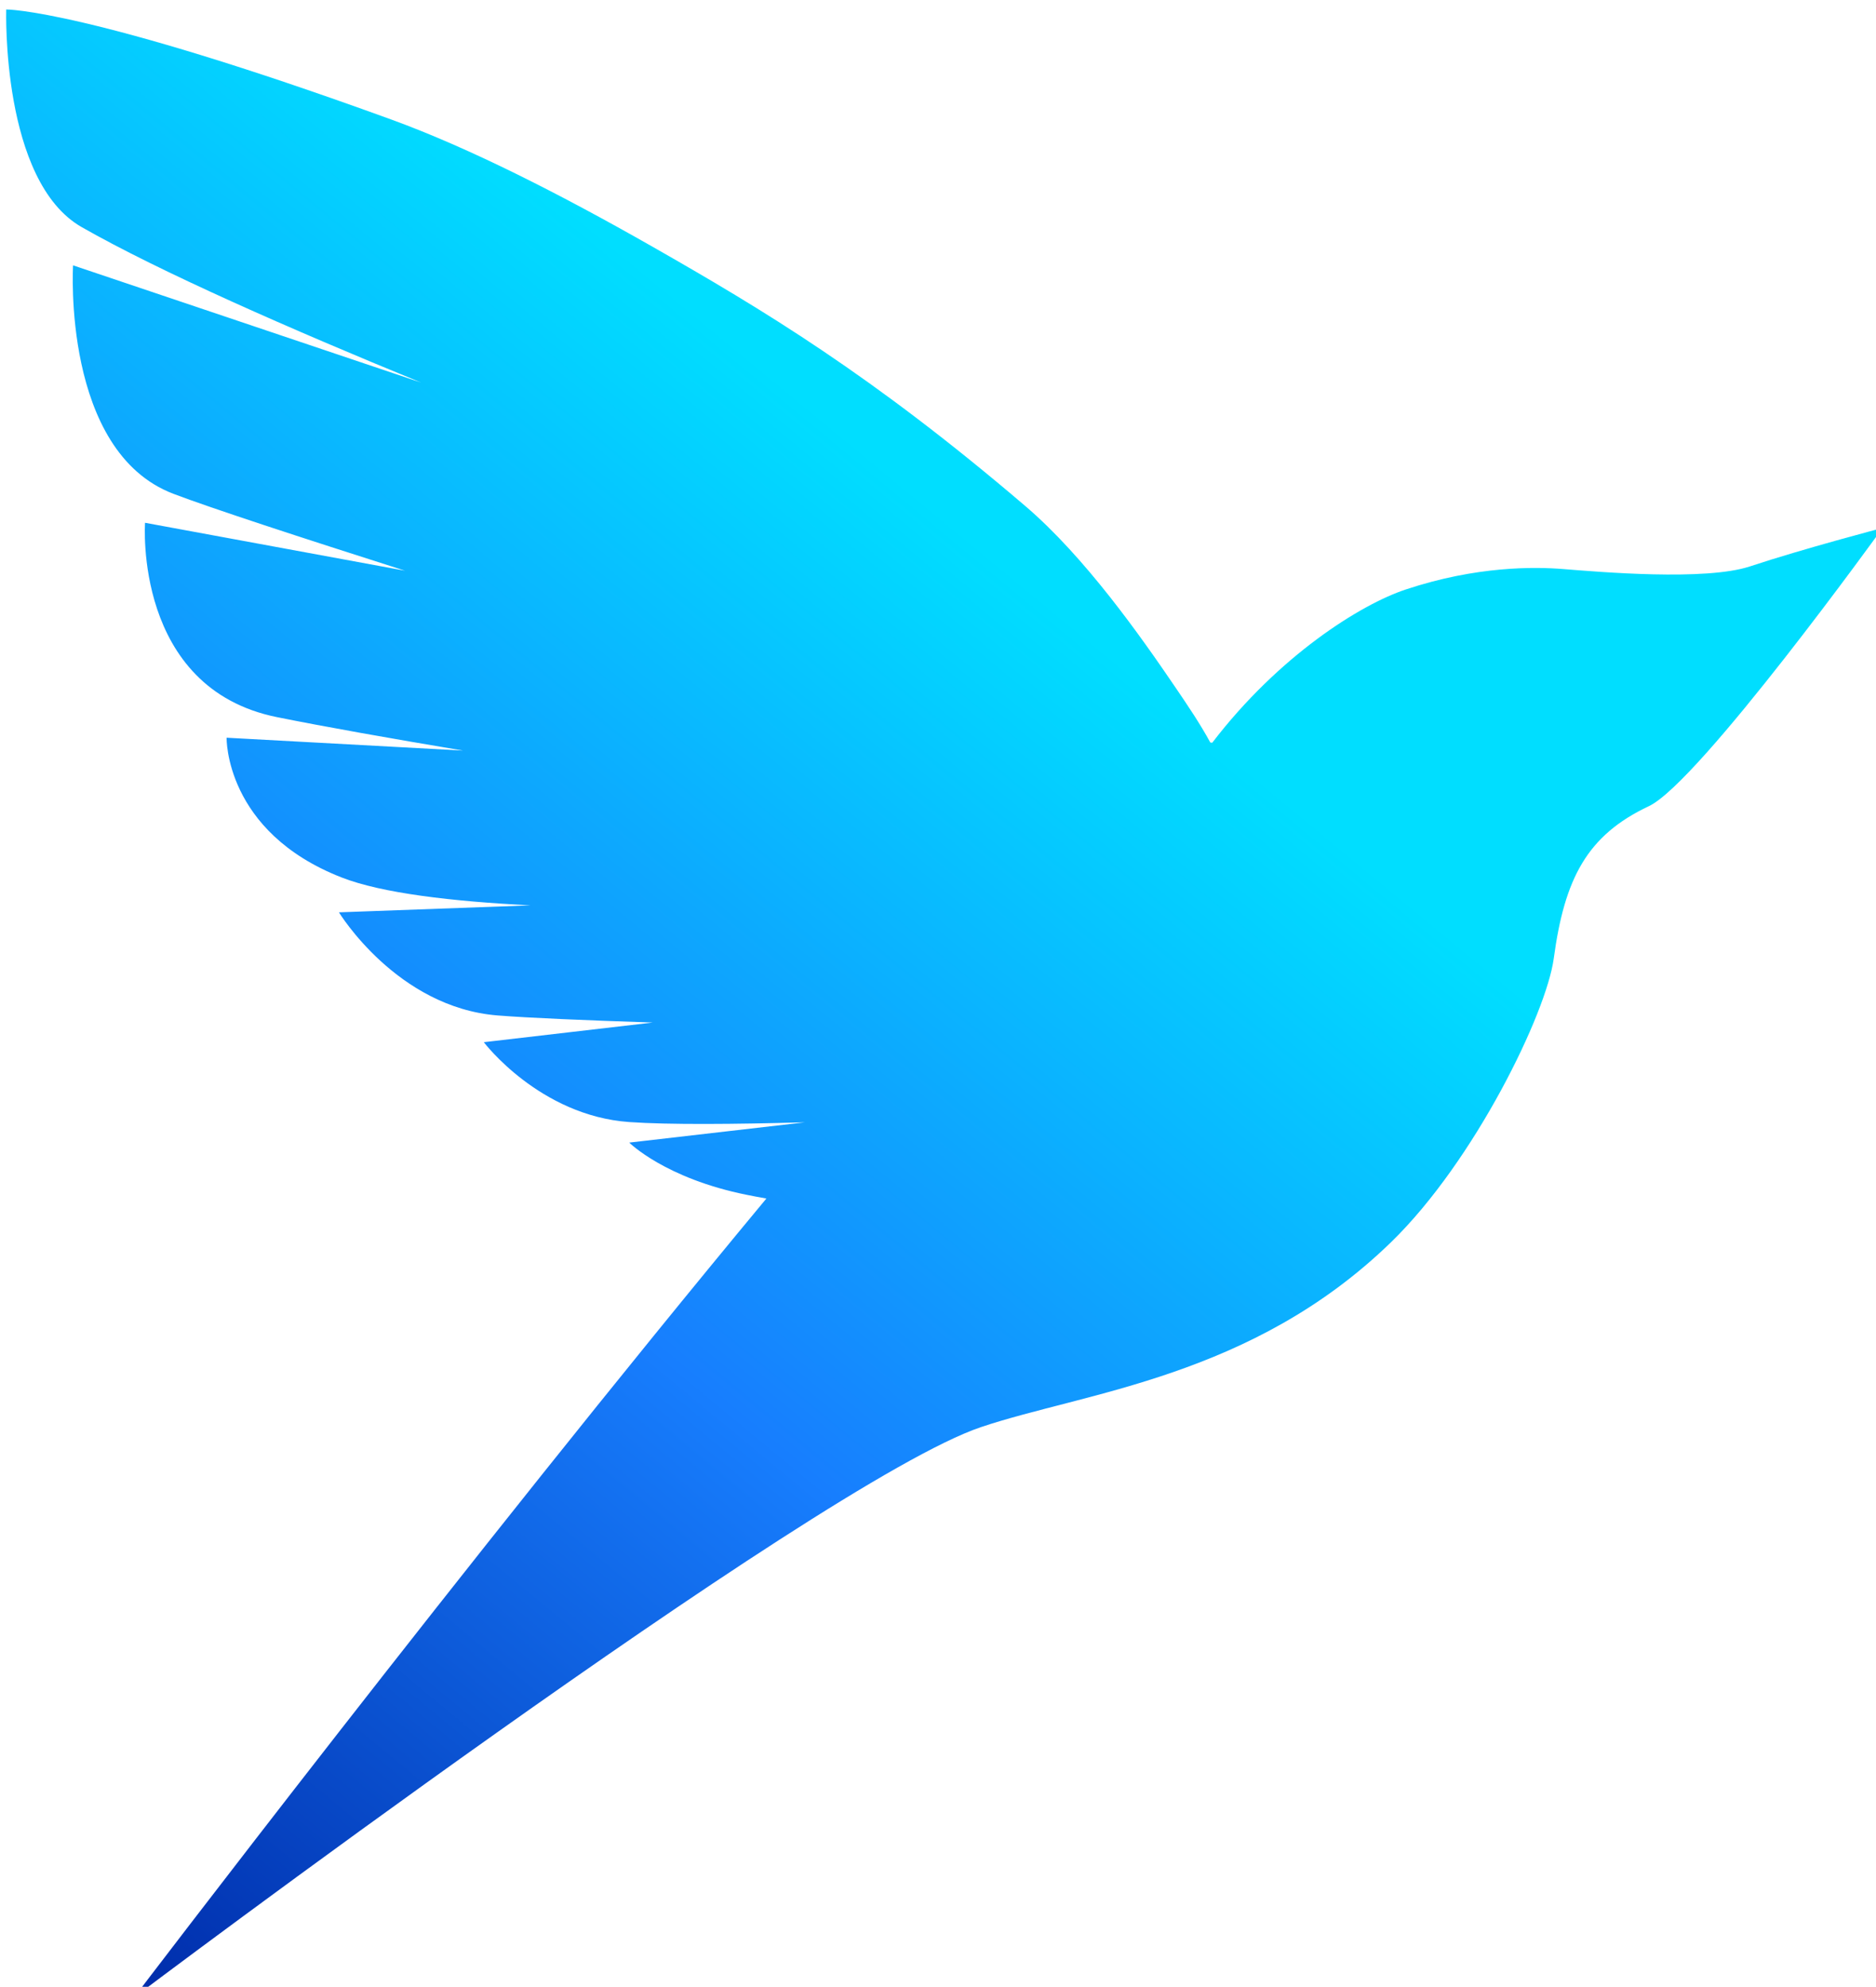 <?xml version="1.0" encoding="UTF-8" standalone="no"?>
<!DOCTYPE svg PUBLIC "-//W3C//DTD SVG 1.1//EN" "http://www.w3.org/Graphics/SVG/1.1/DTD/svg11.dtd">
<svg width="100%" height="100%" viewBox="0 0 660 699" version="1.1" xmlns="http://www.w3.org/2000/svg" xmlns:xlink="http://www.w3.org/1999/xlink" xml:space="preserve" xmlns:serif="http://www.serif.com/" style="fill-rule:evenodd;clip-rule:evenodd;stroke-linejoin:round;stroke-miterlimit:2;">
    <g transform="matrix(1,0,0,1,-5461.9,-6711.47)">
        <g transform="matrix(0.93,0,0,0.93,6590.34,5260.96)">
            <g transform="matrix(1.076,0,0,1.076,-7088.05,-5658.27)">
                <path d="M5729.18,7129.52C5726.59,7129.07 5724.29,7128.63 5722.31,7128.23C5693.54,7122.45 5680.96,7109.86 5680.96,7109.86L5742.71,7102.73C5718.29,7103.4 5694.76,7103.61 5681.02,7102.64C5649.39,7100.42 5629.83,7074.56 5629.83,7074.56C5629.83,7074.56 5656.07,7071.48 5689.21,7067.65C5665.97,7066.88 5645.65,7066.03 5634.72,7065.16C5599.23,7062.35 5578.9,7028.9 5578.9,7028.9L5646.27,7026.45C5618.66,7025.07 5593.96,7022.16 5579.86,7016.65C5538.68,7000.57 5539.4,6967.51 5539.4,6967.51L5622.52,6972.03C5597.22,6967.79 5574.05,6963.69 5557.14,6960.28C5506.6,6950.08 5510.73,6891.94 5510.73,6891.94L5602.13,6908.79C5565.5,6897.12 5533.94,6886.79 5520.72,6881.76C5481.45,6866.85 5485.42,6801.43 5485.42,6801.43L5607.78,6842.65C5561.75,6823.79 5515.91,6803.65 5488.47,6788C5460.1,6771.82 5461.92,6711.47 5461.92,6711.47C5461.92,6711.47 5490.03,6711.19 5597.07,6750.08C5624.94,6760.2 5657.05,6776.61 5688.96,6794.78C5727.96,6817.01 5766.38,6840.06 5820.22,6886.07C5841.23,6904.02 5860.82,6931.92 5873.07,6949.94C5877.26,6956.11 5881.61,6962.51 5885.25,6969.2C5885.49,6969.21 5885.72,6969.23 5885.93,6969.27C5909.43,6938.58 5938.16,6920.64 5953.91,6915.41C5978.91,6907.09 5999.26,6907.41 6009.32,6908.21C6021.91,6909.21 6059.31,6912.47 6075,6907.27C6093.82,6901.03 6121.61,6893.75 6121.61,6893.75C6121.61,6893.75 6057.15,6983.22 6039.44,6991.57C6017.63,7001.84 6009.78,7017.06 6005.99,7045.14C6003.4,7064.31 5978.24,7116.22 5948.85,7144.82C5899.88,7192.46 5841.04,7197.6 5804.56,7209.91C5747.43,7229.19 5506.87,7410.39 5506.87,7410.39C5506.87,7410.39 5624.4,7255.7 5729.18,7129.52Z" style="fill:url(#_Linear1);"/>
            </g>
        </g>
    </g>
    <defs>
        <linearGradient id="_Linear1" x1="0" y1="0" x2="1" y2="0" gradientUnits="userSpaceOnUse" gradientTransform="matrix(-372.308,446.078,-472.59,-394.436,5882.09,6964.31)"><stop offset="0" style="stop-color:rgb(0,222,255);stop-opacity:1"/><stop offset="0.5" style="stop-color:rgb(23,126,254);stop-opacity:1"/><stop offset="1" style="stop-color:rgb(0,45,171);stop-opacity:1"/></linearGradient>
    </defs>
</svg>
